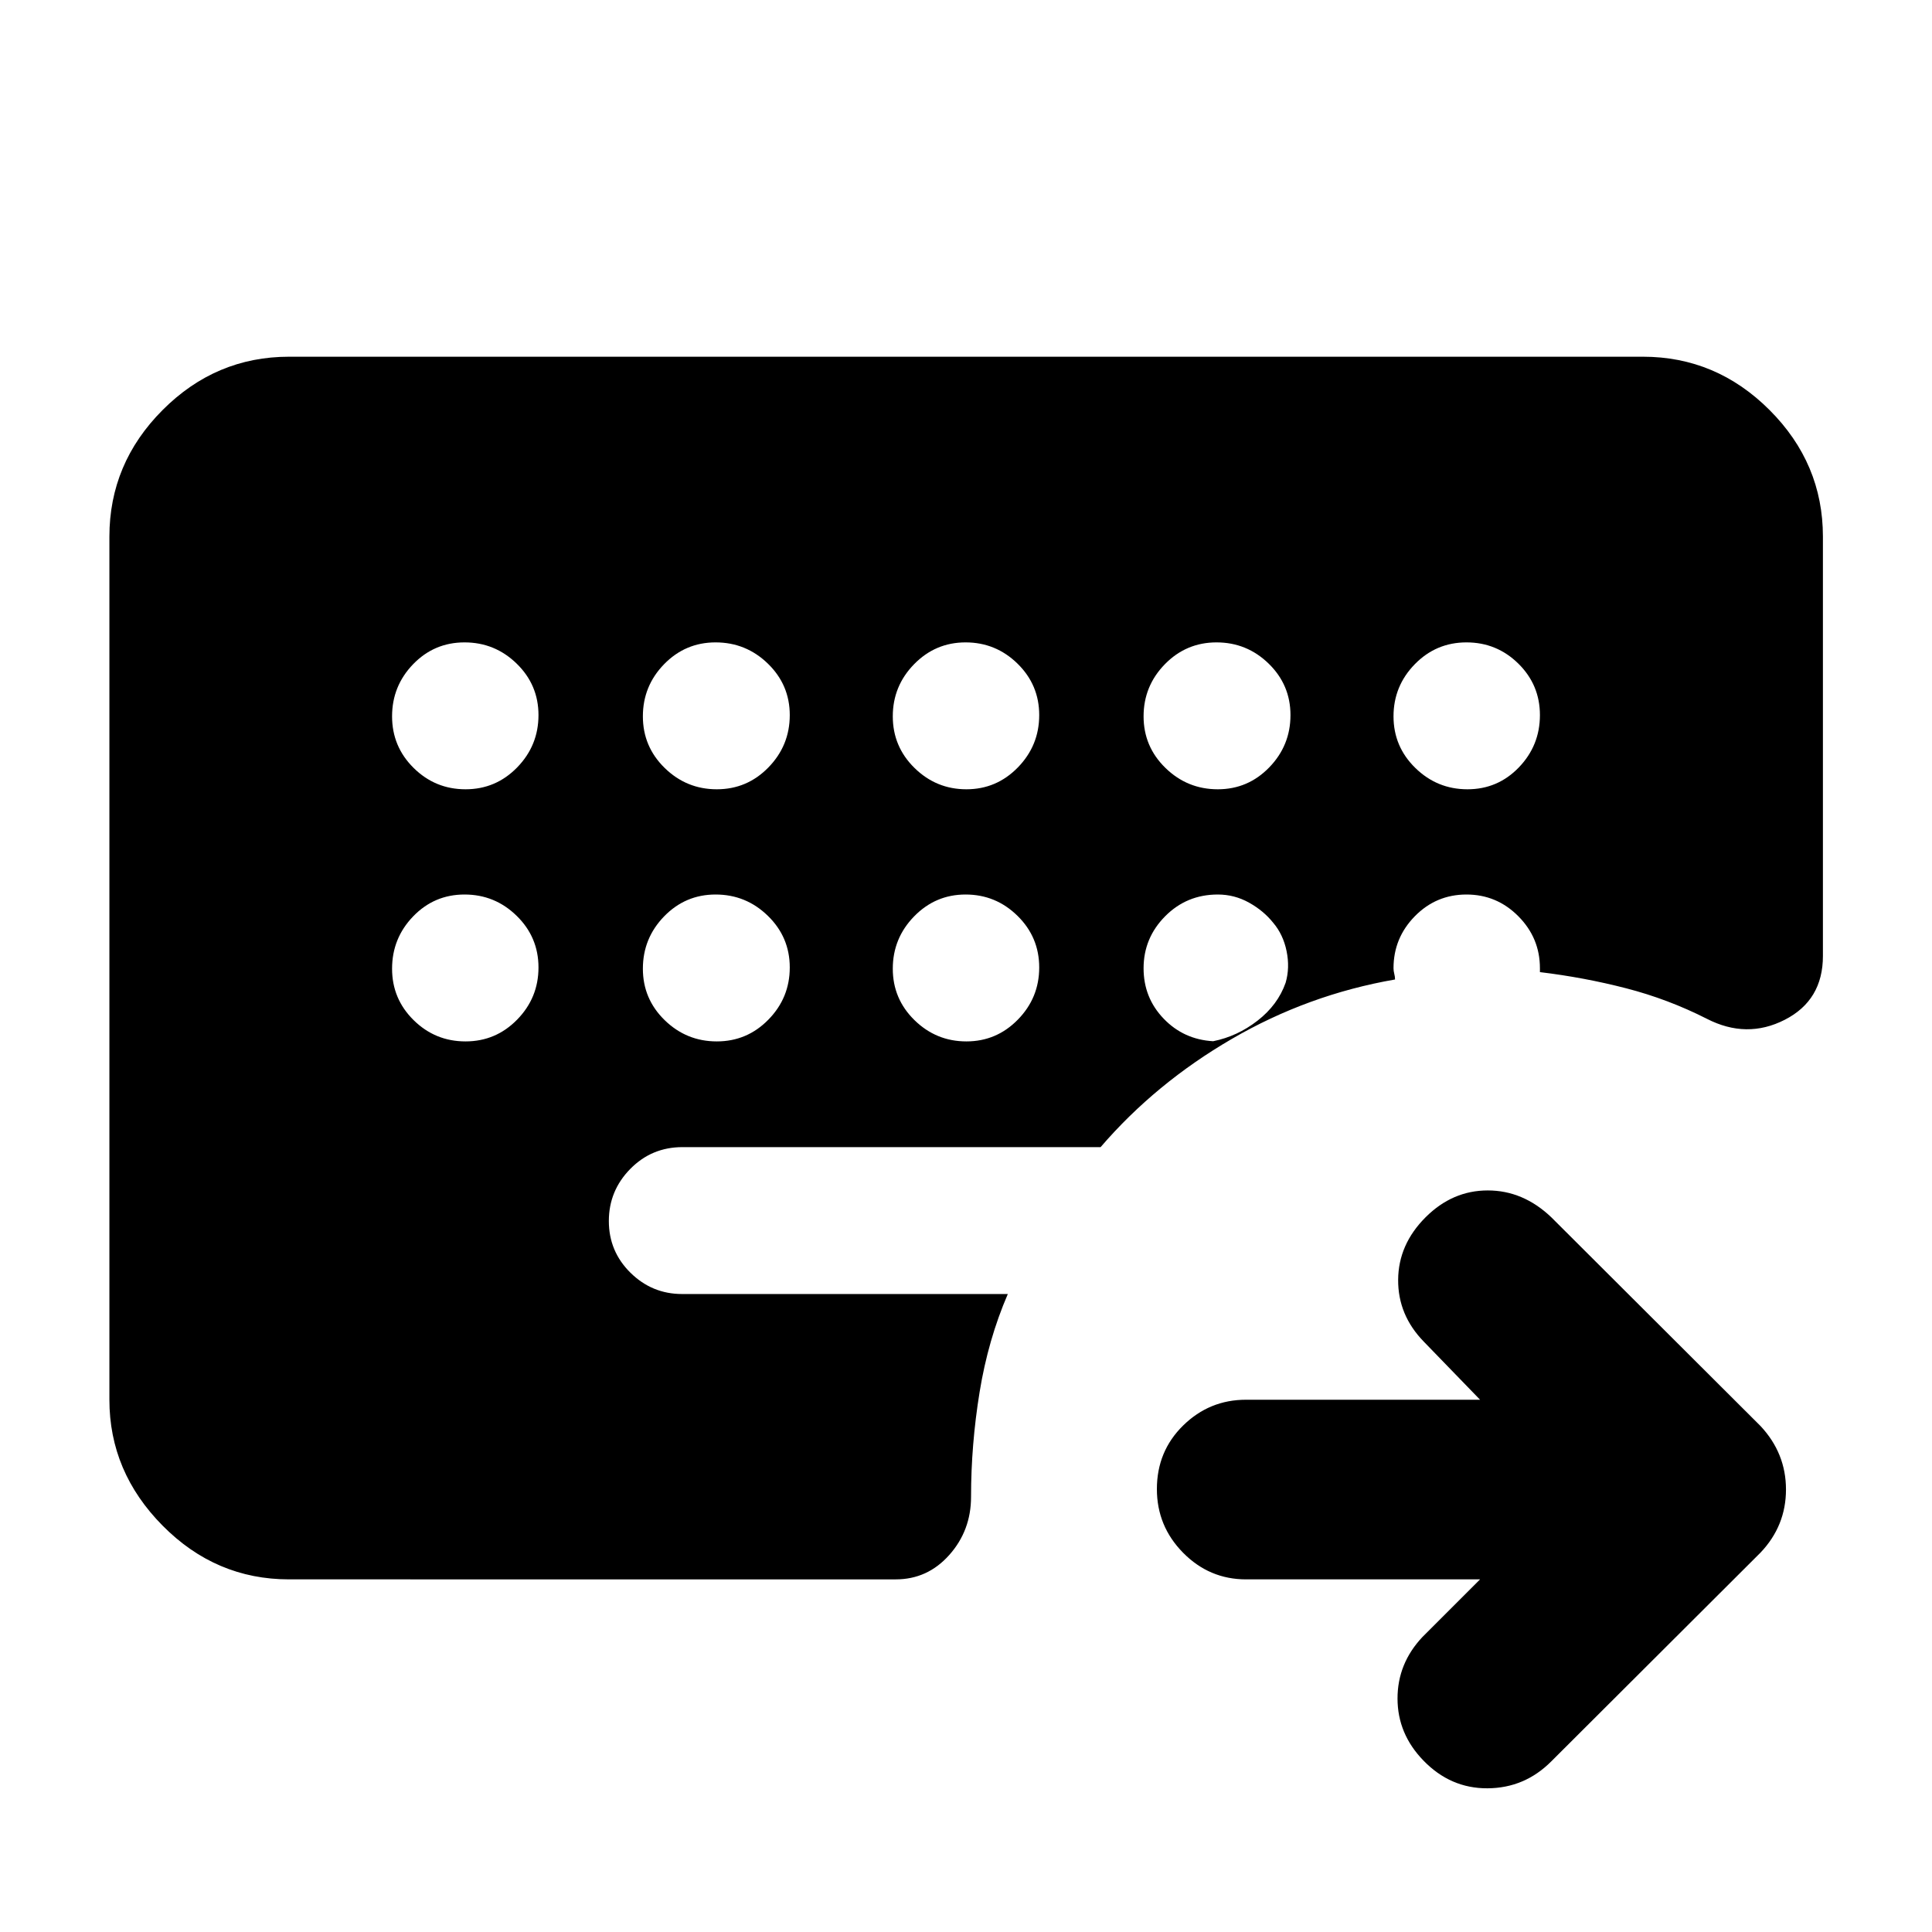<svg xmlns="http://www.w3.org/2000/svg" height="40" viewBox="0 -960 960 960" width="40"><path d="M735.44-175.22H619.15q-18.21 0-31.26-13.21-13.04-13.21-13.04-31.66 0-18.78 13.04-31.58 13.05-12.81 31.26-12.81h116.29l-27.94-28.84q-12.89-13.22-12.77-30.77.12-17.54 13.63-31.05 13.34-13.34 30.9-13.34 17.57 0 31.54 13.31l104 103.76q12.64 13.52 12.64 31.55t-12.64 31.34l-104 103.76q-13.21 13.25-31.65 13.36-18.44.1-31.91-13.84-12.78-13.21-12.82-30.68-.05-17.47 12.41-30.7l28.61-28.6ZM231.32-567.81q15.07 0 25.66-10.87 10.59-10.88 10.59-25.99 0-15.02-10.84-25.58-10.83-10.55-25.9-10.55-15.06 0-25.54 10.83-10.47 10.84-10.47 25.91 0 15.06 10.72 25.65 10.72 10.6 25.78 10.6Zm124.85 0q15.07 0 25.66-10.87 10.6-10.88 10.6-25.99 0-15.02-10.88-25.58-10.87-10.55-25.98-10.55-15.02 0-25.58 10.83-10.55 10.84-10.55 25.91 0 15.06 10.83 25.65 10.84 10.6 25.9 10.6Zm124.03 0q14.99 0 25.58-10.87 10.6-10.88 10.6-25.99 0-15.02-10.79-25.58-10.79-10.55-25.79-10.55-14.99 0-25.58 10.83-10.6 10.84-10.6 25.91 0 15.06 10.79 25.65 10.79 10.6 25.79 10.6Zm124.9 0q15.02 0 25.57-10.87 10.56-10.88 10.56-25.99 0-15.02-10.84-25.58-10.83-10.55-25.9-10.55-15.06 0-25.66 10.83-10.59 10.84-10.59 25.91 0 15.06 10.87 25.65 10.87 10.6 25.99 10.6Zm124.07 0q15.06 0 25.54-10.87 10.47-10.88 10.47-25.99 0-15.02-10.72-25.58-10.72-10.55-25.78-10.55-15.07 0-25.66 10.83-10.59 10.84-10.59 25.91 0 15.06 10.84 25.65 10.83 10.6 25.9 10.6ZM231.32-442.53q15.07 0 25.66-10.84 10.59-10.83 10.59-25.9 0-15.06-10.84-25.66-10.83-10.59-25.9-10.59-15.06 0-25.54 10.87-10.47 10.87-10.47 25.99 0 15.01 10.72 25.57t25.78 10.56Zm124.85 0q15.07 0 25.66-10.84 10.6-10.83 10.6-25.9 0-15.06-10.88-25.66-10.87-10.59-25.98-10.59-15.02 0-25.58 10.87-10.55 10.87-10.55 25.99 0 15.01 10.83 25.57 10.84 10.56 25.9 10.56Zm124.03 0q14.99 0 25.58-10.84 10.6-10.83 10.6-25.9 0-15.06-10.79-25.66-10.79-10.59-25.79-10.59-14.99 0-25.58 10.87-10.6 10.87-10.6 25.99 0 15.01 10.79 25.57t25.79 10.56Zm124.92-72.99q-15.46 0-26.17 10.81t-10.71 25.84q0 14.63 9.95 25.01 9.94 10.38 24.61 11.24 12.03-2.41 22.09-10.24 10.06-7.82 13.93-18.82 2.17-7.43.48-15.7t-6.68-14.13q-4.75-5.94-11.98-9.97-7.24-4.04-15.52-4.04Zm-461.5 340.3q-36.4 0-62.83-26.71-26.43-26.72-26.43-62.55v-428.85q0-36.41 26.43-62.92 26.43-26.5 62.83-26.5h672.76q36.4 0 62.91 26.5 26.51 26.51 26.51 62.92v208.34q0 22.02-18.95 31.71-18.95 9.69-38.81-.53-19.15-9.73-40.03-15.12-20.87-5.39-42.83-8.03v-1.95q0-15.01-10.72-25.81-10.72-10.8-25.78-10.8-15.07 0-25.66 10.8t-10.59 25.81q0 1.34.38 2.8.38 1.47.38 2.81-43.22 7.5-81.1 29.53-37.89 22.02-65.21 53.77H339.12q-15.31 0-25.95 10.84-10.64 10.84-10.64 25.9 0 15.06 10.73 25.66 10.74 10.59 25.65 10.59h161.87q-9.8 22.71-14.03 48.78-4.24 26.08-4.24 51.97 0 16.74-10.8 28.89-10.8 12.15-26.62 12.15H143.62Z"/></svg>